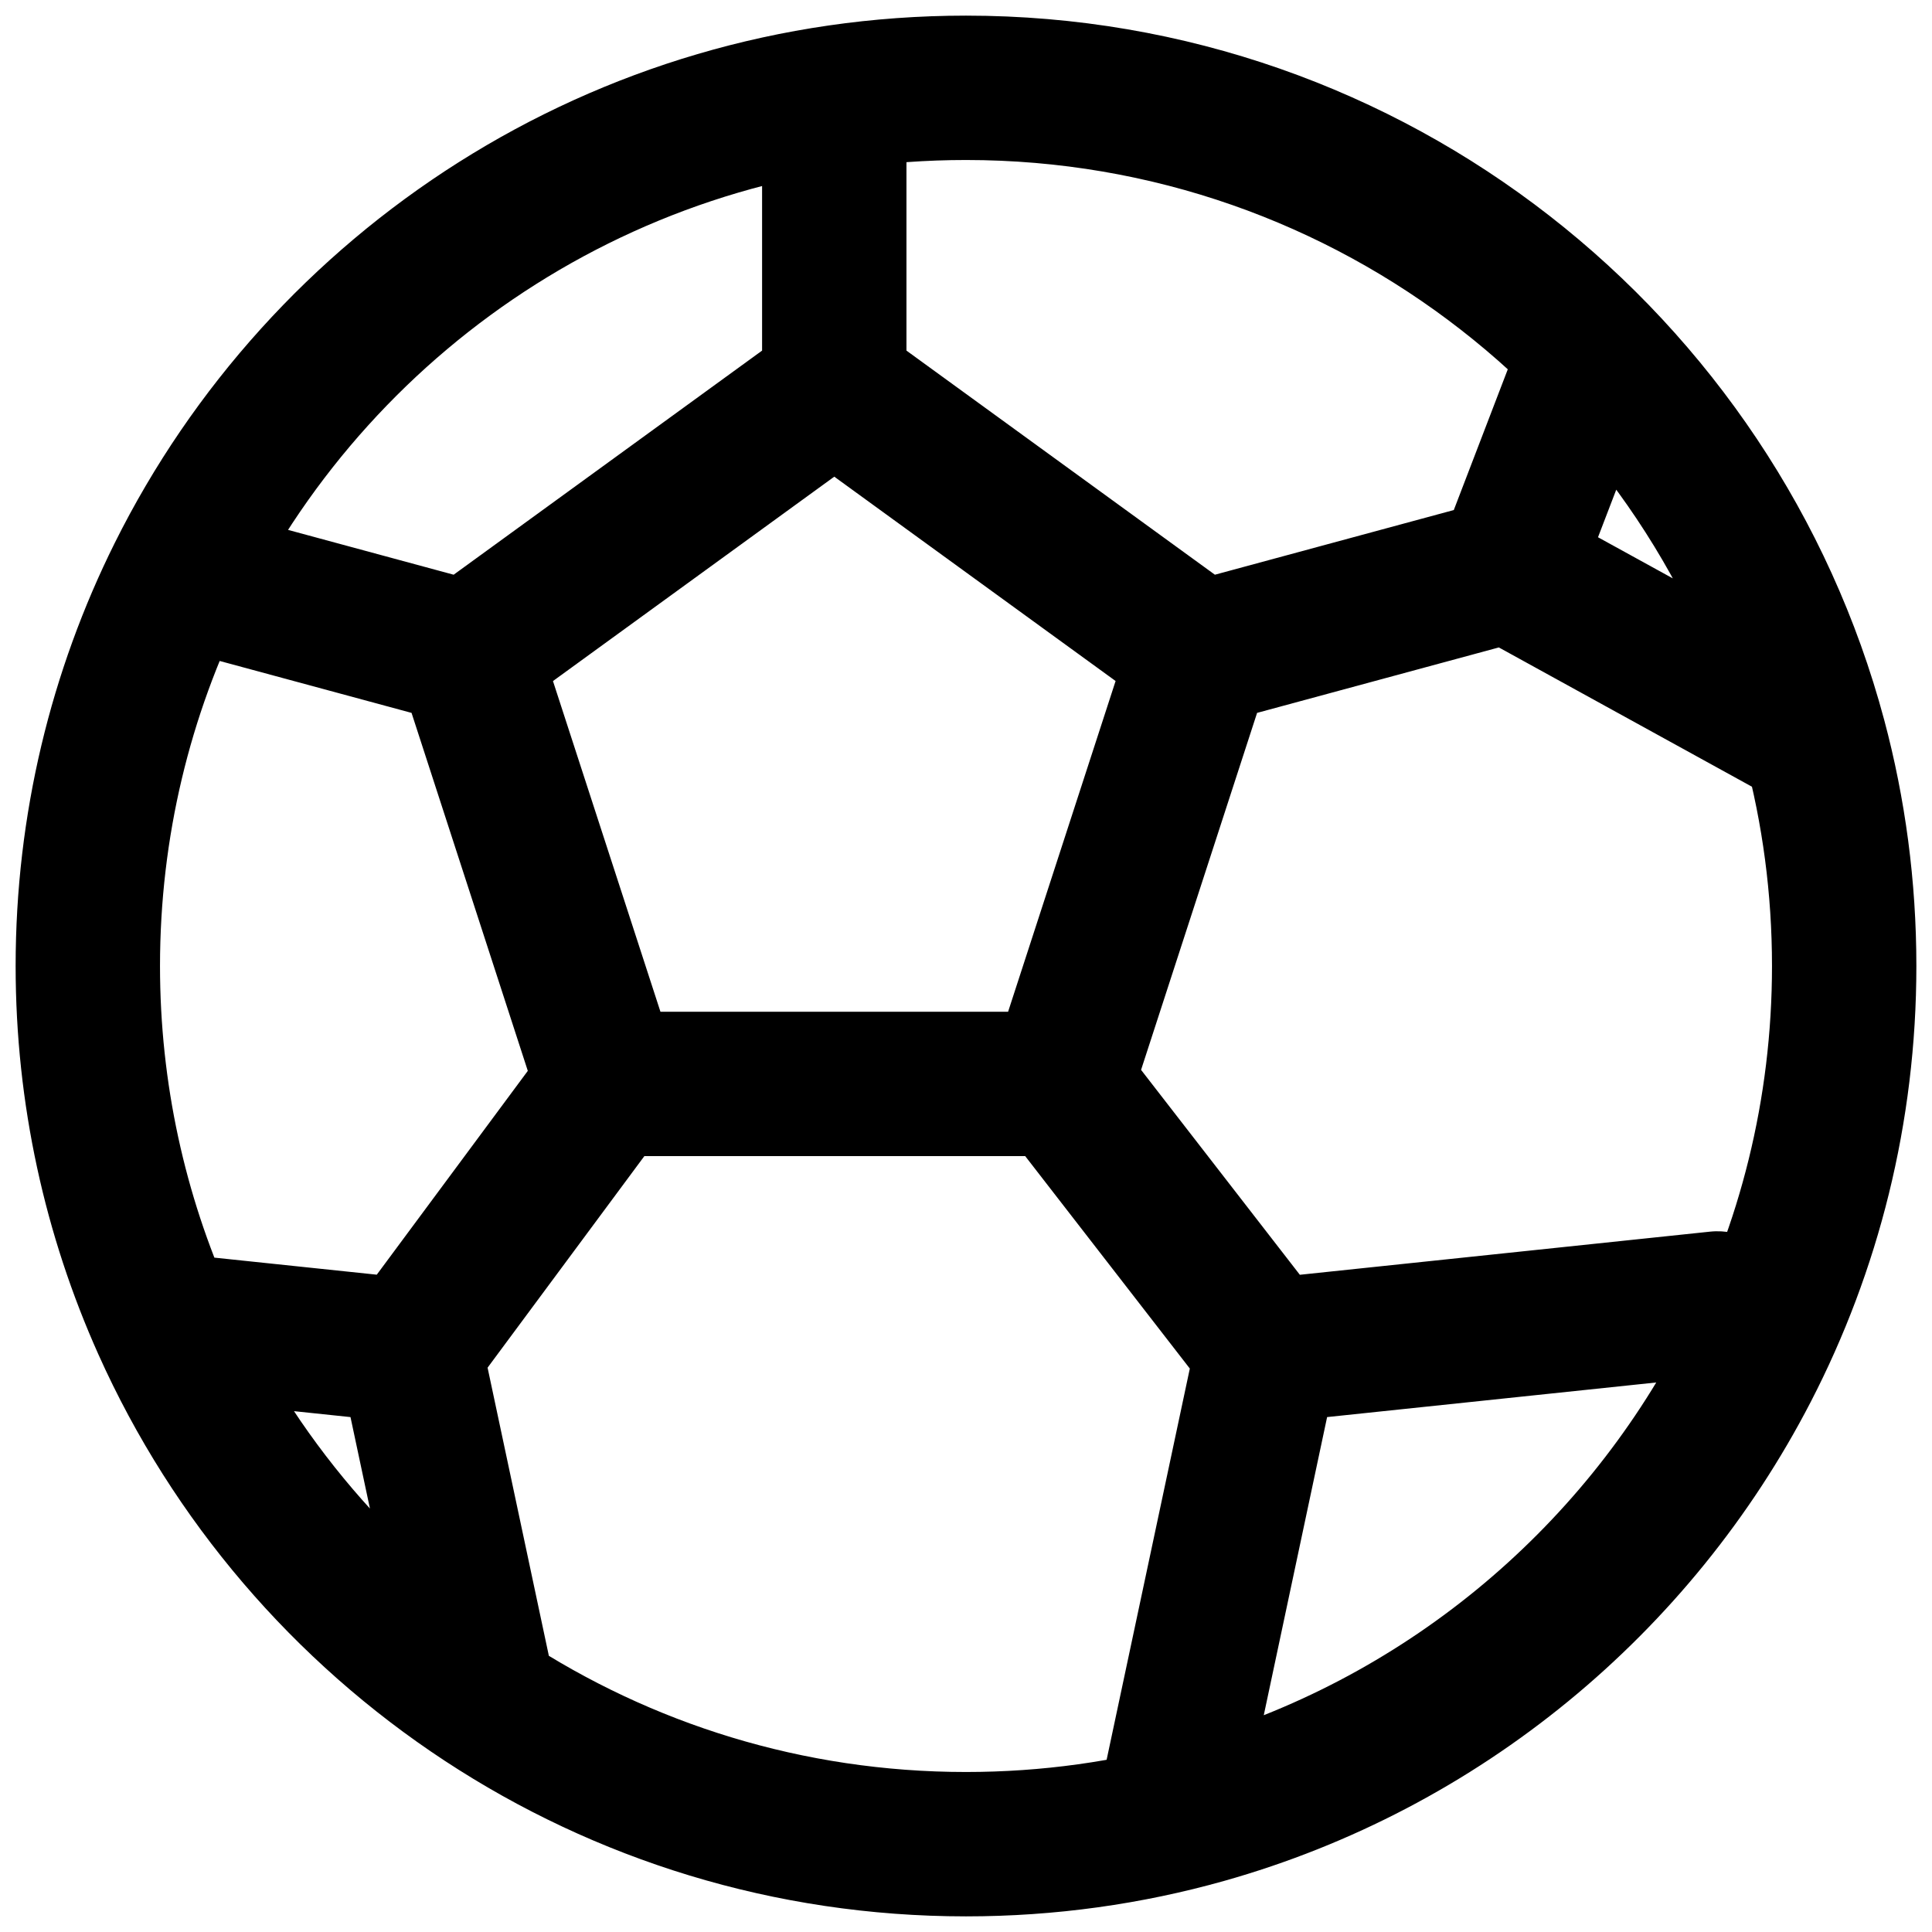 <svg width="22" height="22" viewBox="0 0 22 22" fill="none" xmlns="http://www.w3.org/2000/svg">
<path d="M19.558 14.843L20.309 14.508C20.164 14.183 19.826 13.988 19.472 14.025L19.558 14.843ZM13.361 20.423L12.556 20.252C12.482 20.6 12.641 20.957 12.95 21.135L13.361 20.423ZM2.042 6.55L1.306 6.184L2.042 6.55ZM1.871 15.087L1.121 15.424H1.121L1.871 15.087ZM19.889 15.586L20.619 15.964L19.889 15.586ZM9.017 5.077L13.187 8.106L14.153 6.776L9.983 3.746L9.017 5.077ZM12.888 7.187L11.295 12.088L12.859 12.597L14.452 7.695L12.888 7.187ZM12.077 11.521H6.923V13.165H12.077V11.521ZM7.705 12.088L6.112 7.187L4.549 7.695L6.141 12.597L7.705 12.088ZM5.814 8.106L9.983 5.077L9.017 3.746L4.847 6.776L5.814 8.106ZM19.472 14.025L14.346 14.564L14.518 16.199L19.644 15.66L19.472 14.025ZM13.628 15.211L12.556 20.252L14.165 20.594L15.236 15.553L13.628 15.211ZM10.322 4.411V1.123H8.678V4.411H10.322ZM13.885 8.234L17.387 7.286L16.957 5.699L13.455 6.647L13.885 8.234ZM11.427 12.846L13.782 15.885L15.082 14.878L12.727 11.839L11.427 12.846ZM6.263 11.853L4.011 14.892L5.332 15.871L7.584 12.832L6.263 11.853ZM17.328 3.792L16.405 6.198L17.94 6.787L18.863 4.381L17.328 3.792ZM16.776 7.212L20.265 9.132L21.058 7.691L17.568 5.772L16.776 7.212ZM11 1.822C15.246 1.822 18.82 4.706 19.867 8.623L21.456 8.199C20.221 3.58 16.009 0.178 11 0.178V1.822ZM19.867 8.623C20.07 9.381 20.178 10.177 20.178 11H21.822C21.822 10.032 21.695 9.093 21.456 8.199L19.867 8.623ZM5.545 6.647L2.257 5.757L1.827 7.344L5.116 8.234L5.545 6.647ZM1.822 11C1.822 9.531 2.166 8.145 2.778 6.916L1.306 6.184C0.584 7.635 0.178 9.271 0.178 11H1.822ZM2.778 6.916C4.282 3.895 7.4 1.822 11 1.822V0.178C6.752 0.178 3.077 2.626 1.306 6.184L2.778 6.916ZM1.785 15.905L4.585 16.199L4.757 14.564L1.957 14.27L1.785 15.905ZM2.621 14.751C2.108 13.607 1.822 12.338 1.822 11H0.178C0.178 12.574 0.515 14.072 1.121 15.424L2.621 14.751ZM11 20.178C9.141 20.178 7.414 19.626 5.969 18.678L5.067 20.052C6.771 21.171 8.811 21.822 11 21.822V20.178ZM5.969 18.678C4.51 17.72 3.341 16.357 2.621 14.751L1.121 15.424C1.97 17.318 3.348 18.923 5.067 20.052L5.969 18.678ZM3.867 15.553L4.714 19.536L6.322 19.194L5.475 15.211L3.867 15.553ZM20.64 15.252L20.309 14.508L18.807 15.177L19.138 15.921L20.64 15.252ZM20.178 11C20.178 12.519 19.81 13.949 19.159 15.209L20.619 15.964C21.388 14.476 21.822 12.787 21.822 11H20.178ZM19.159 15.209C18.003 17.444 15.956 19.142 13.492 19.836L13.937 21.419C16.847 20.6 19.258 18.597 20.619 15.964L19.159 15.209ZM13.492 19.836C12.7 20.059 11.865 20.178 11 20.178V21.822C12.017 21.822 13.002 21.682 13.937 21.419L13.492 19.836ZM12.95 21.135L13.303 21.339L14.125 19.915L13.771 19.711L12.95 21.135Z" fill="black"/>
</svg>
